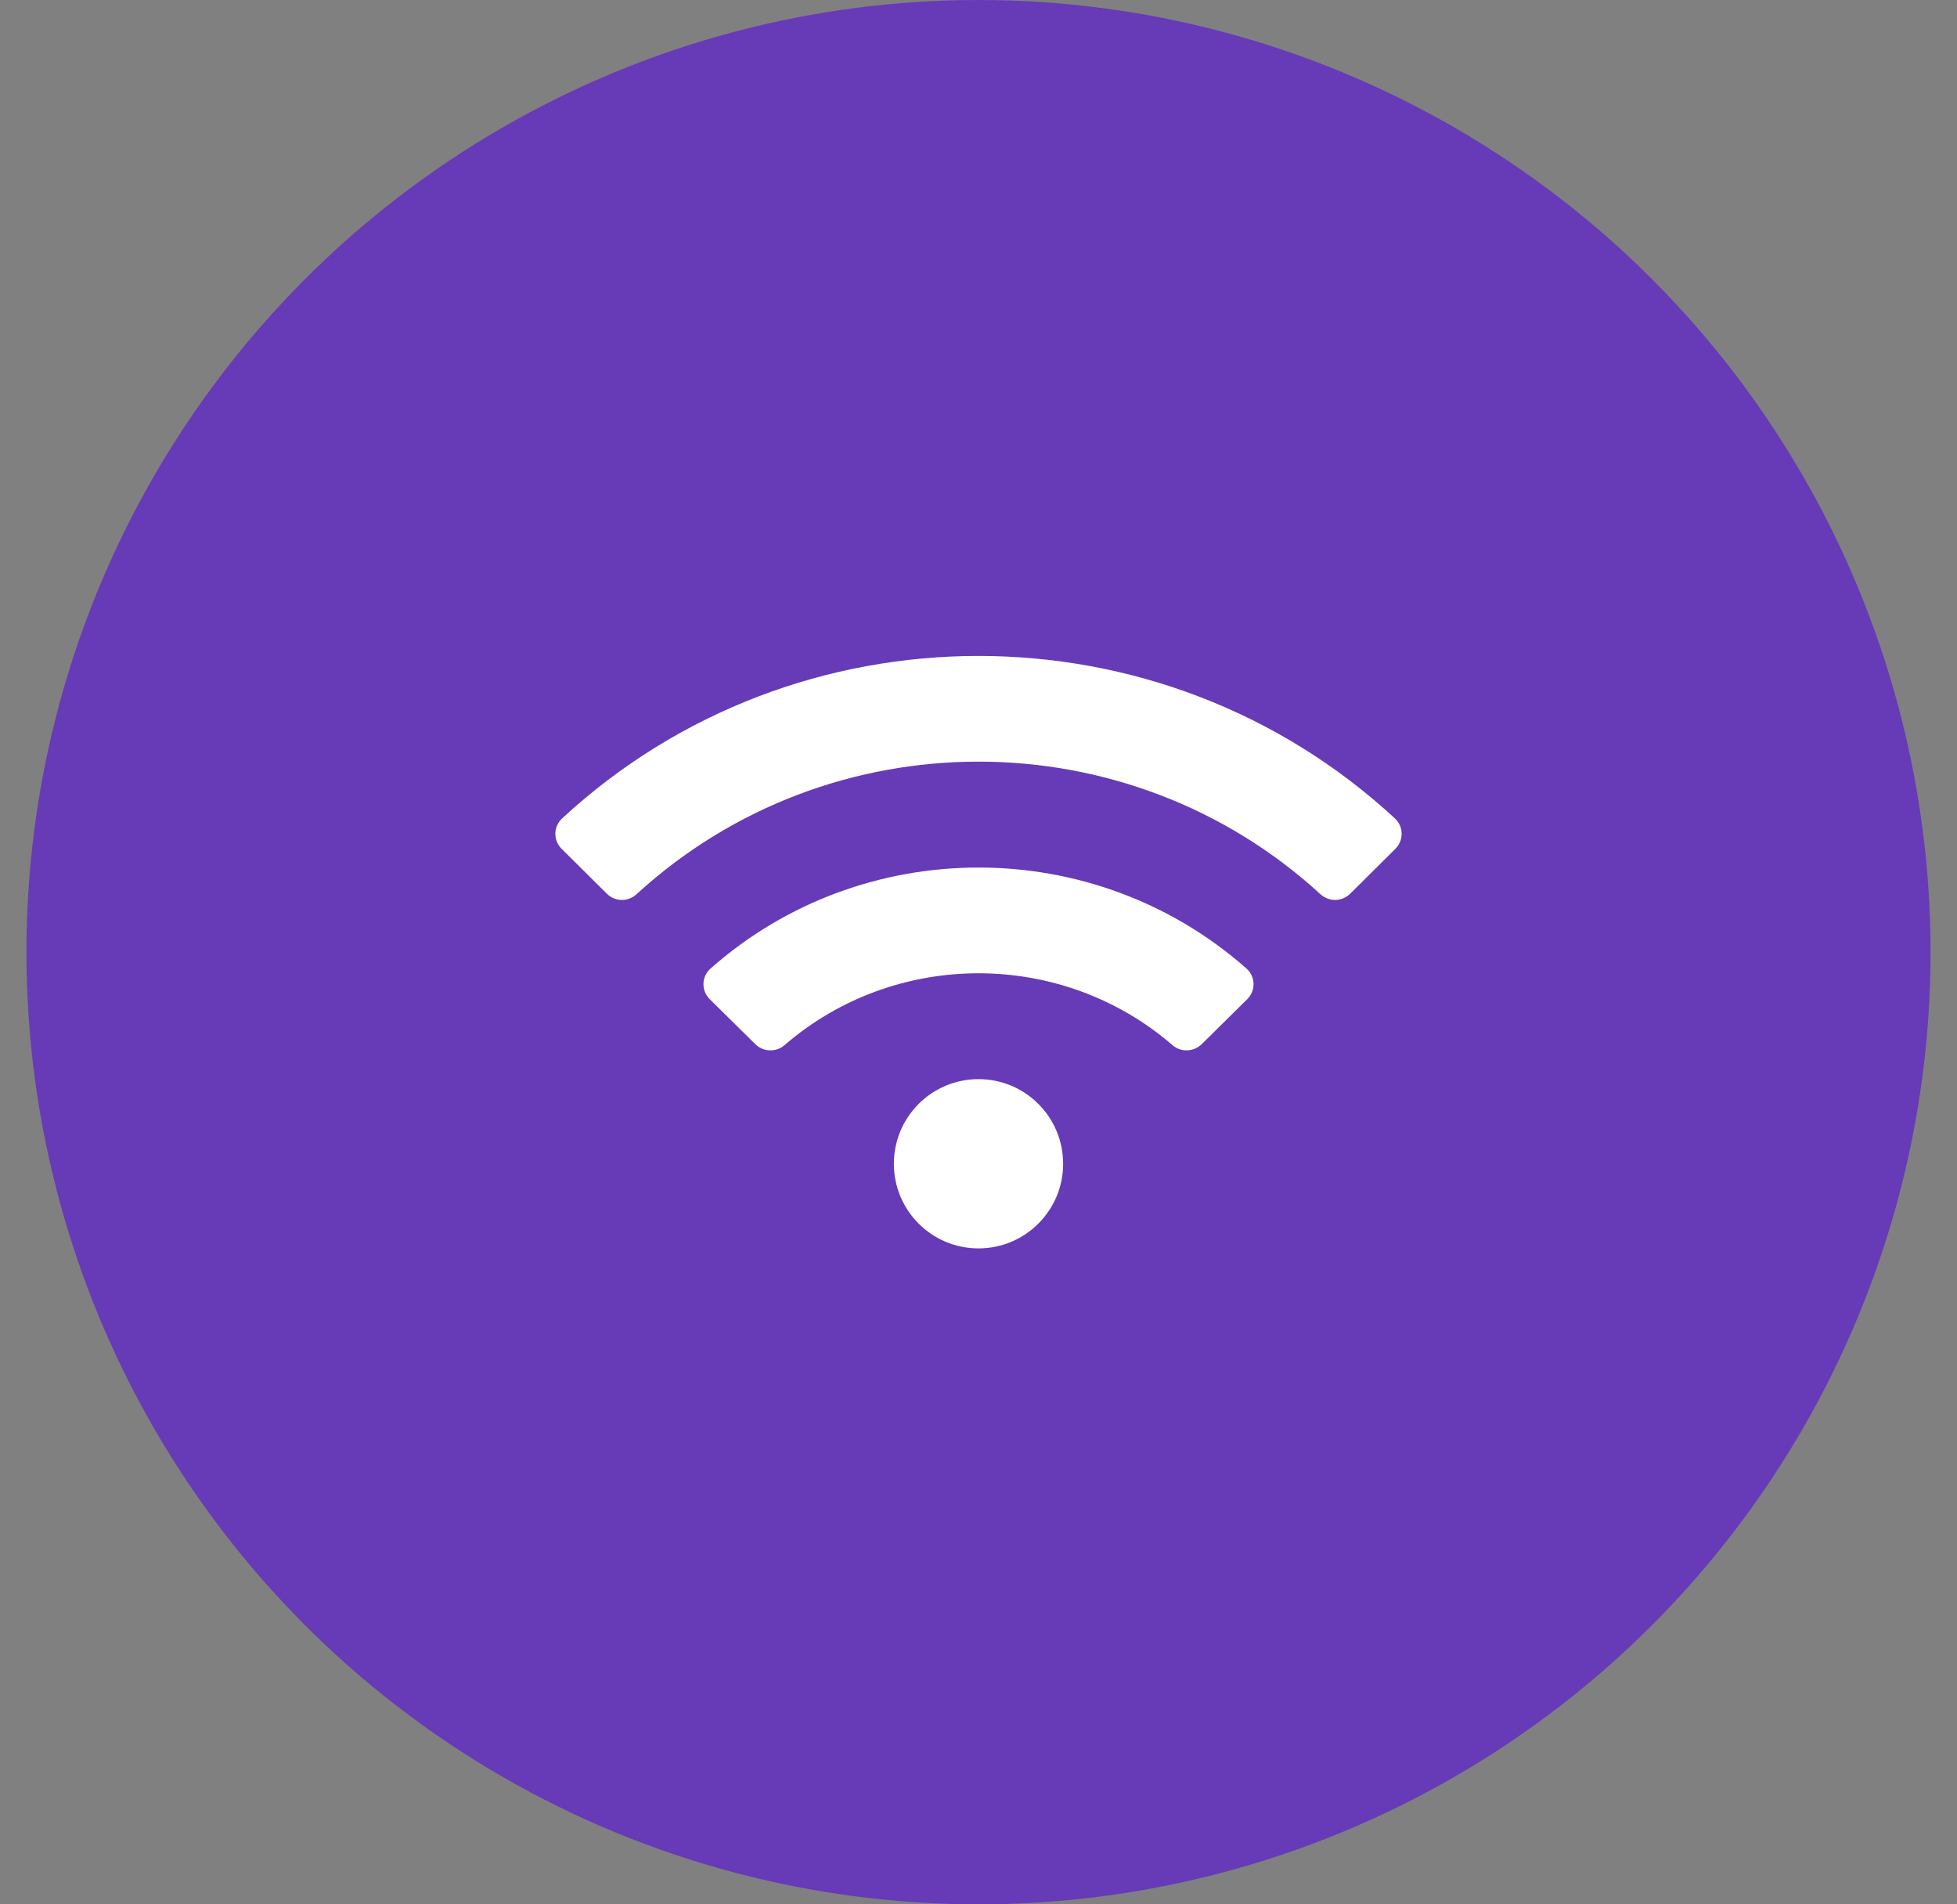 <svg width="37" height="36" viewBox="0 0 37 36" fill="none" xmlns="http://www.w3.org/2000/svg">
<rect x="0" y="0" width="37" height="36" fill="#808080" stroke="none"/>
<circle cx="18.5" cy="18" r="18" fill="#673AB7"/>
<g clip-path="url(#clip0_2_1389)">
<path d="M26.373 15.472C21.944 11.375 15.055 11.377 10.627 15.472C10.461 15.626 10.457 15.887 10.618 16.046L11.475 16.896C11.628 17.048 11.875 17.051 12.034 16.905C15.682 13.563 21.317 13.562 24.966 16.905C25.125 17.051 25.372 17.048 25.526 16.896L26.382 16.046C26.543 15.887 26.539 15.626 26.373 15.472ZM18.5 20.4C17.616 20.4 16.9 21.116 16.9 22C16.9 22.884 17.616 23.6 18.5 23.6C19.384 23.6 20.1 22.884 20.1 22C20.1 21.116 19.384 20.4 18.5 20.4ZM23.567 18.31C20.685 15.762 16.311 15.765 13.433 18.31C13.261 18.463 13.255 18.727 13.419 18.889L14.28 19.739C14.43 19.887 14.671 19.897 14.831 19.759C16.93 17.944 20.075 17.948 22.169 19.759C22.328 19.897 22.57 19.887 22.72 19.739L23.581 18.889C23.745 18.727 23.739 18.462 23.567 18.31Z" fill="white"/>
</g>
<defs>
<clipPath id="clip0_2_1389">
<rect width="16" height="16" fill="white" transform="translate(10.5 10)"/>
</clipPath>
</defs>
</svg>
